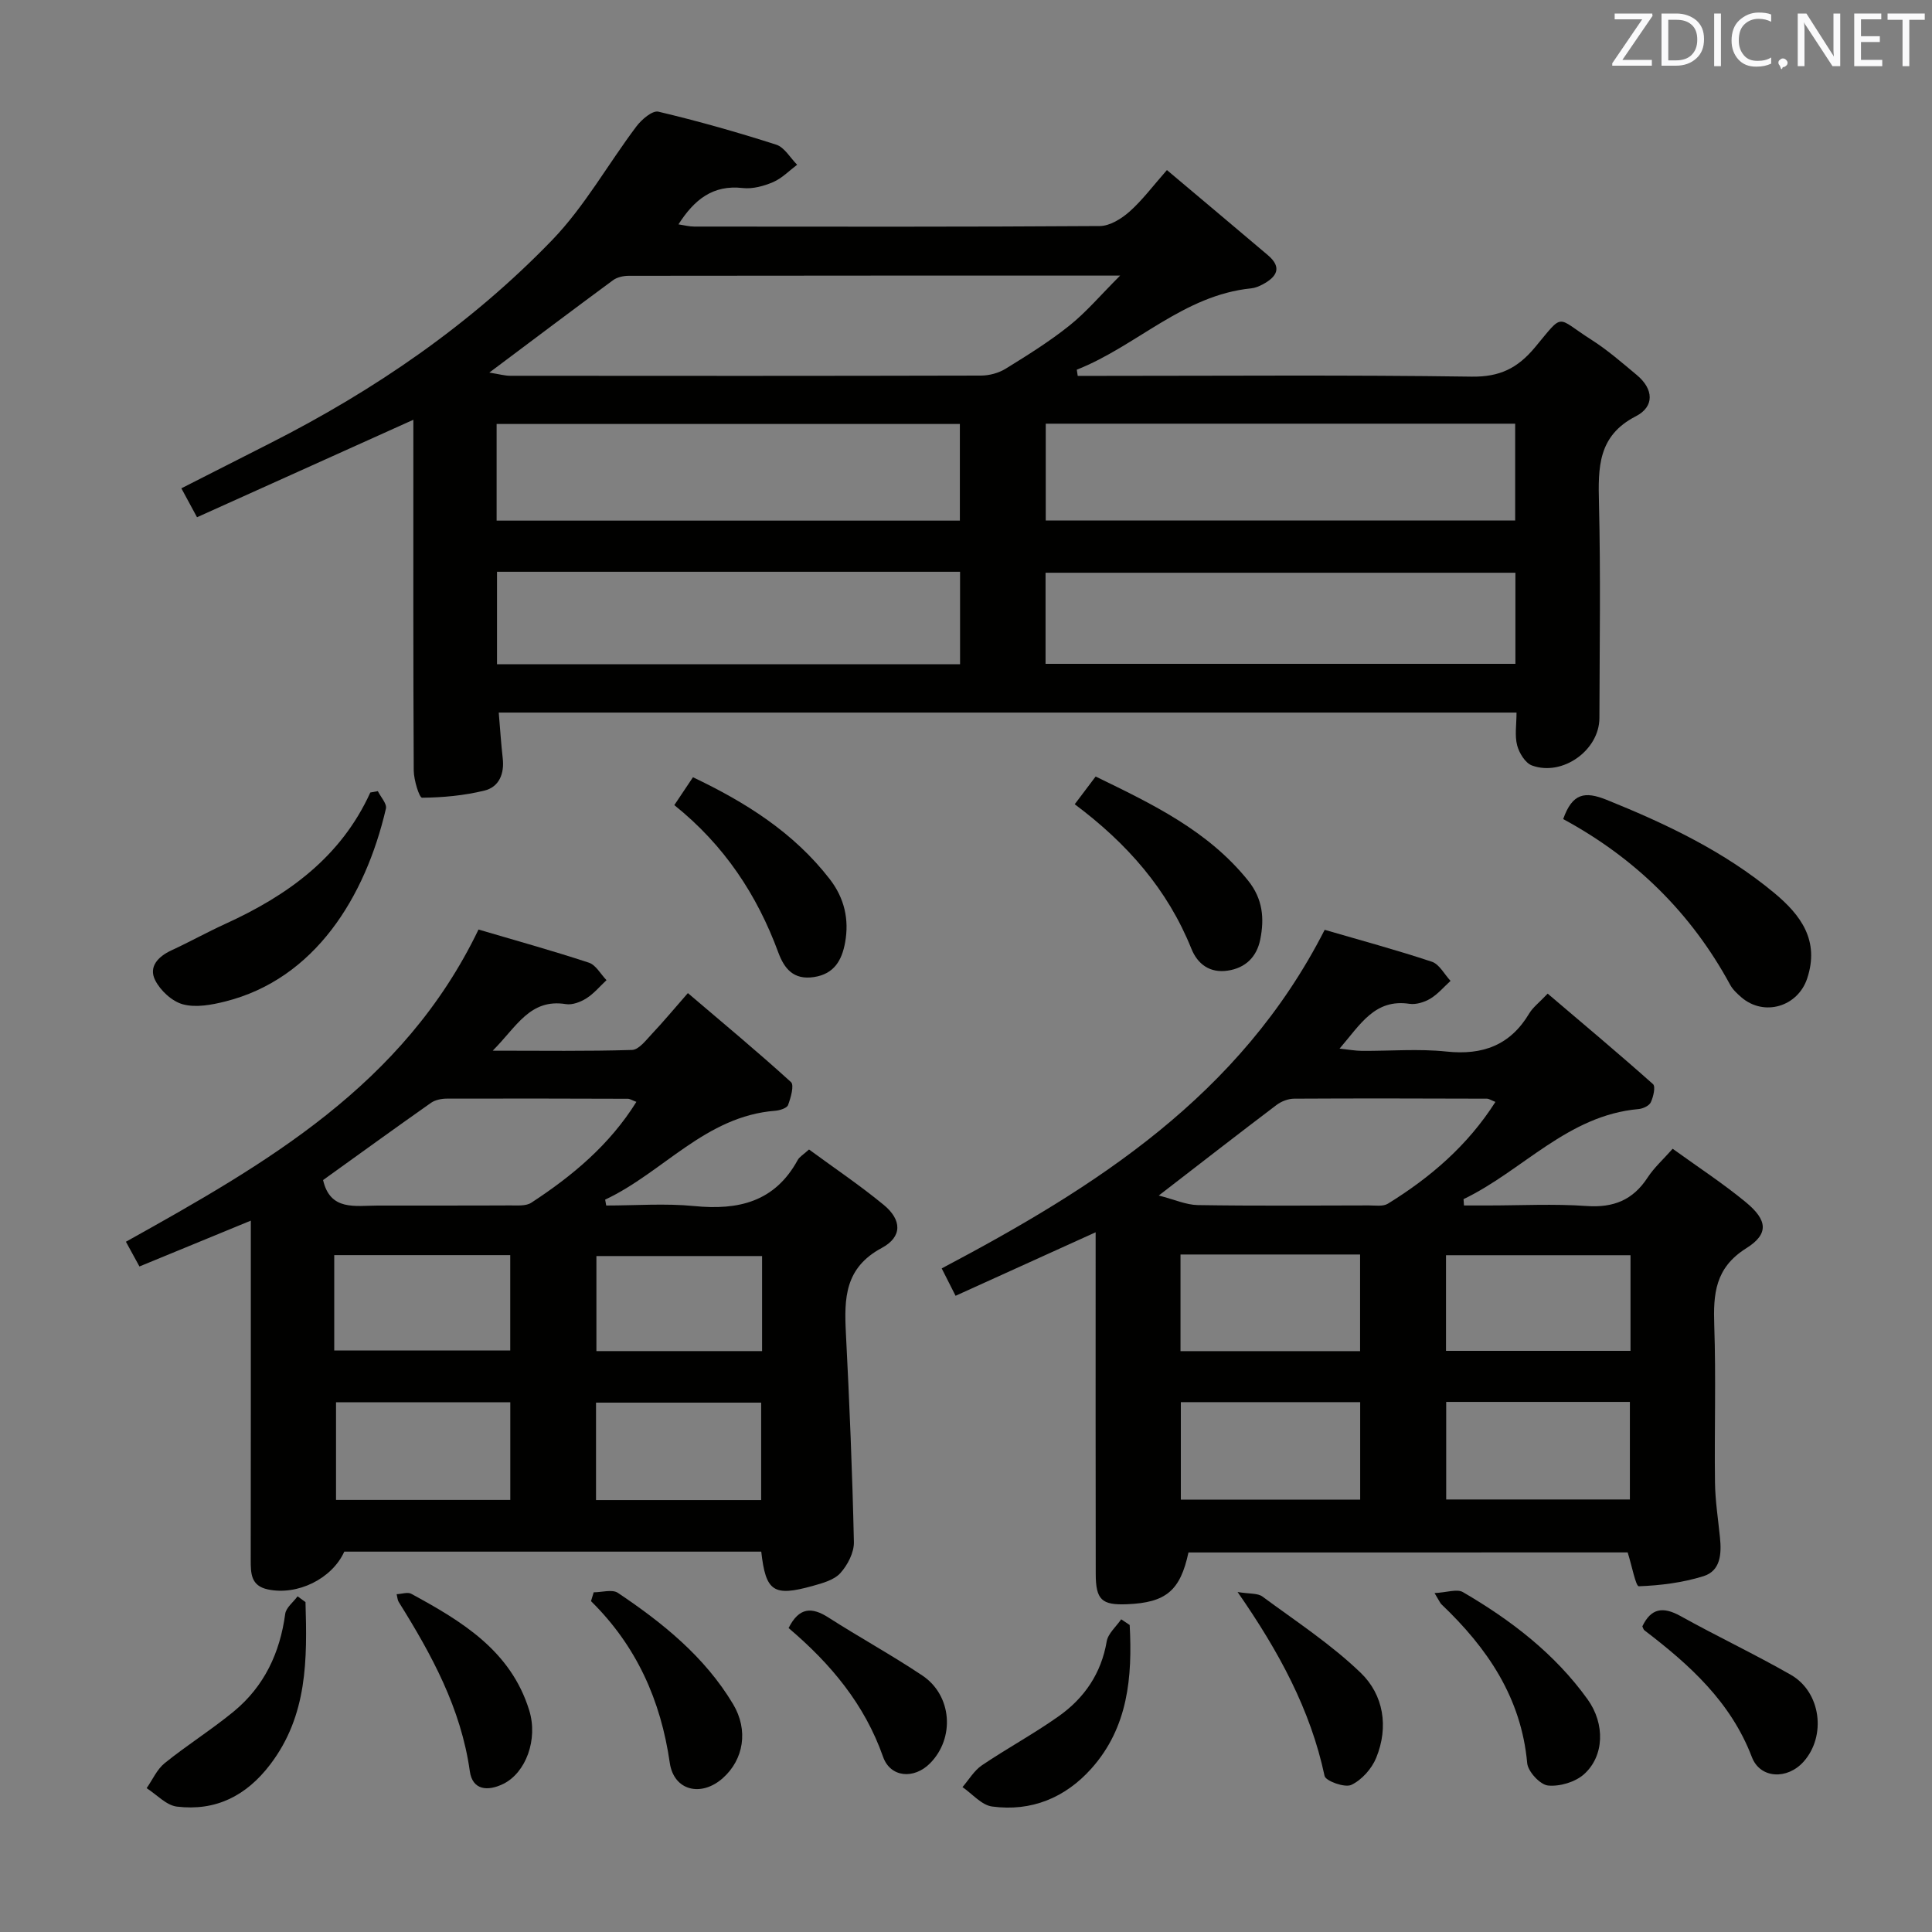 <svg enable-background="new 0 0 400 400" viewBox="0 0 400 400" xmlns="http://www.w3.org/2000/svg"><rect x="0" y="0" width="400" height="400" fill="#808080" stroke="none"/><g fill="#010100"><path d="m103.26 147.53c.3 3.49.48 6.46.82 9.41.38 3.22-.72 5.99-3.78 6.74-4.19 1.03-8.59 1.44-12.91 1.48-.58.01-1.71-3.65-1.73-5.62-.12-22.32-.08-44.64-.08-66.97 0-1.81 0-3.61 0-5.66-15.11 6.81-29.82 13.44-44.79 20.18-1.31-2.41-2.15-3.97-3.24-5.99 6.3-3.2 12.31-6.25 18.33-9.31 21.68-10.99 41.58-24.62 58.46-42.11 6.71-6.96 11.55-15.72 17.43-23.52 1.07-1.42 3.3-3.33 4.54-3.04 8.21 1.94 16.35 4.25 24.39 6.83 1.72.55 2.91 2.73 4.34 4.16-1.64 1.23-3.14 2.8-4.97 3.59-1.93.83-4.25 1.46-6.29 1.23-6.17-.7-10.02 2.37-13.31 7.52 1.19.18 2.22.46 3.26.46 27.99.02 55.97.08 83.96-.11 2.09-.01 4.51-1.52 6.18-3 2.69-2.4 4.88-5.36 7.73-8.59 7.19 6.06 14.06 11.82 20.89 17.61 3.07 2.6 1.81 4.54-1.1 6.08-.72.38-1.54.72-2.34.8-14.07 1.42-23.72 11.95-36.11 16.84.06.43.13.85.19 1.28h5.11c25.49 0 50.98-.21 76.46.16 5.79.08 9.48-1.73 13.08-6.04 6.14-7.36 4.25-6.34 11.67-1.62 3.35 2.13 6.38 4.78 9.44 7.33 3.46 2.88 3.72 6.52-.22 8.54-7.88 4.05-7.8 10.63-7.62 18.01.36 14.82.13 29.65.09 44.48-.02 6.63-7.62 12.11-13.95 9.81-1.39-.5-2.66-2.58-3.08-4.17-.53-2.02-.13-4.28-.13-6.79-70.3 0-140.33 0-210.72 0zm-1.95-70.39c2.12.34 3.22.66 4.31.66 32.49.03 64.97.04 97.46-.04 1.73 0 3.67-.52 5.13-1.42 4.52-2.79 9.06-5.62 13.2-8.93 3.47-2.77 6.38-6.23 10.5-10.35-35.11 0-68.42-.01-101.73.04-1.09 0-2.39.28-3.24.9-8.27 6.09-16.47 12.28-25.63 19.14zm115.2 10.58v20.05h97.19c0-6.78 0-13.32 0-20.05-32.51 0-64.73 0-97.19 0zm-17.78 20.07c0-7 0-13.43 0-20.01-32.11 0-63.96 0-95.91 0v20.01zm17.74 29.65h97.28c0-6.49 0-12.6 0-18.86-32.57 0-64.89 0-97.28 0zm-17.7-19.06c-32.18 0-63.9 0-95.87 0v19.14h95.87c0-6.4 0-12.5 0-19.14z"/><path d="m274.26 192.51c7.33 2.14 14.84 4.16 22.2 6.61 1.55.52 2.58 2.6 3.86 3.96-1.39 1.26-2.63 2.75-4.2 3.69-1.23.73-2.94 1.26-4.3 1.06-7.19-1.08-10.15 4.25-14.48 9.28 1.98.21 3.31.45 4.64.46 5.83.04 11.71-.47 17.48.14 7.53.8 13.22-1.3 17.16-7.9.75-1.25 2.01-2.19 3.81-4.09 7.33 6.24 14.67 12.38 21.81 18.74.56.5.07 2.64-.46 3.76-.34.72-1.62 1.32-2.54 1.4-14.68 1.3-23.99 12.77-36.23 18.65.03.44.06.87.09 1.31h4.91c6.83 0 13.68-.37 20.48.11 5.57.39 9.59-1.23 12.63-5.89 1.33-2.04 3.2-3.72 5.19-5.96 5.3 3.83 10.45 7.19 15.16 11.08 4.47 3.69 4.81 6.55.07 9.52-6.48 4.07-6.84 9.48-6.62 16.02.37 10.81.01 21.65.15 32.48.05 3.79.65 7.58 1.03 11.37.34 3.33.17 6.9-3.41 8.02-4.29 1.34-8.89 1.92-13.39 2.09-.63.02-1.42-4.2-2.31-7.01-29.88 0-60.4 0-90.93.01-1.7 7.91-4.64 10.39-12.72 10.72-5.23.21-6.47-.9-6.48-6.29-.04-21.65-.02-43.31-.02-64.96 0-1.77 0-3.54 0-5.76-9.89 4.48-19.19 8.7-29 13.15-1.07-2.11-1.93-3.82-2.87-5.67 31.85-16.84 61.75-35.7 79.29-70.1zm-34.35 55.01c3.22.82 5.65 1.94 8.09 1.98 11.81.19 23.62.09 35.43.07 1.32 0 2.92.26 3.92-.36 8.79-5.43 16.5-12.03 22.26-21.07-.89-.35-1.33-.67-1.77-.67-13.31-.04-26.62-.08-39.93 0-1.21.01-2.62.55-3.6 1.29-7.79 5.89-15.5 11.89-24.4 18.76zm59.51 42.73v20.2h38.03c0-6.93 0-13.48 0-20.2-12.79 0-25.22 0-38.03 0zm38.16-30.37c-12.92 0-25.59 0-38.2 0v19.8h38.2c0-6.75 0-13.17 0-19.8zm-93.1 30.42v20.18h37.13c0-6.89 0-13.44 0-20.18-12.53 0-24.73 0-37.13 0zm37.11-10.56c0-6.79 0-13.32 0-20.01-12.58 0-24.81 0-37.18 0v20.01z"/><path d="m125.51 249.59c6.07 0 12.19-.48 18.21.11 9.15.91 16.7-.86 21.43-9.52.37-.68 1.17-1.12 2.35-2.19 5.18 3.81 10.53 7.4 15.48 11.48 3.73 3.08 3.89 6.59-.43 8.91-7.66 4.11-7.78 10.42-7.42 17.56.74 14.43 1.34 28.87 1.66 43.32.05 2.17-1.3 4.77-2.81 6.44-1.31 1.44-3.7 2.08-5.73 2.65-8.11 2.26-9.71 1.17-10.64-7.1-28.75 0-57.52 0-86.33 0-2.54 5.62-9.68 9.13-15.83 7.82-3.53-.75-3.54-3.34-3.54-6.13.03-21.32.02-42.65.02-63.97 0-1.83 0-3.65 0-6.25-7.86 3.24-15.27 6.28-23.06 9.49-.95-1.73-1.79-3.27-2.8-5.12 28.89-16.12 57.46-32.33 73-64.64 7.42 2.19 15.19 4.34 22.85 6.86 1.46.48 2.44 2.38 3.65 3.62-1.37 1.28-2.61 2.78-4.17 3.77-1.21.76-2.91 1.41-4.25 1.19-7.46-1.19-10.2 4.72-15.14 9.64 10.33 0 19.6.14 28.85-.15 1.41-.05 2.88-2.01 4.09-3.3 2.37-2.51 4.59-5.18 7.47-8.47 7.36 6.27 14.49 12.19 21.34 18.42.71.64-.04 3.24-.6 4.76-.24.64-1.7 1.1-2.64 1.18-14.46 1.11-23.22 12.77-35.23 18.4.07.39.15.8.22 1.22zm6.25-21.46c-.89-.33-1.34-.64-1.78-.64-12.48-.04-24.97-.07-37.45-.03-1.1 0-2.4.25-3.28.86-7.57 5.32-15.06 10.76-22.36 16 1.47 6.43 6.62 5.29 11.28 5.28 9.15-.02 18.31.02 27.46-.03 1.47-.01 3.26.17 4.37-.56 8.48-5.54 16.18-11.94 21.76-20.88zm-62.19 62.19v20.22h36.08c0-6.85 0-13.4 0-20.22-12.19 0-24.09 0-36.08 0zm-.37-10.71h36.44c0-6.81 0-13.23 0-19.75-12.3 0-24.31 0-36.44 0zm88.39 30.96c0-6.94 0-13.61 0-20.17-11.64 0-22.88 0-34.19 0v20.17zm.19-50.52c-11.8 0-23.19 0-34.3 0v19.68h34.3c0-6.68 0-13.1 0-19.68z"/><path d="m323.64 169.58c1.91-5.38 4.48-5.8 9.01-3.98 12.39 5 24.33 10.68 34.67 19.26 5.52 4.58 9.44 9.86 6.84 17.71-1.94 5.86-8.93 7.96-13.63 3.91-.87-.75-1.78-1.6-2.32-2.59-8.06-14.86-19.64-26.23-34.57-34.31z"/><path d="m78.23 163.8c.59 1.22 1.91 2.6 1.67 3.62-4.27 18.35-14.72 35.25-33.24 39.92-2.83.71-6.08 1.32-8.77.6-2.26-.6-4.69-2.85-5.77-5.01-1.4-2.78.62-4.89 3.37-6.17 3.77-1.74 7.41-3.77 11.18-5.49 12.86-5.87 23.89-13.76 30-27.19.53-.08 1.04-.18 1.56-.28z"/><path d="m222.51 166.51c1.61-2.14 2.89-3.83 4.33-5.74 11.77 5.72 23.25 11.2 31.57 21.55 3.05 3.8 3.39 7.84 2.51 12.2-.73 3.6-3.05 5.9-6.75 6.44-3.66.54-6.21-1.32-7.5-4.52-4.93-12.26-13.25-21.78-24.16-29.93z"/><path d="m139.61 166.69c1.41-2.11 2.51-3.75 3.86-5.77 10.88 5.18 20.84 11.42 28.32 21.09 3.03 3.92 4.05 8.34 3.18 13.13-.66 3.61-2.22 6.51-6.45 7.15-4.21.64-6.13-1.71-7.38-5.09-4.39-11.91-11.16-22.19-21.53-30.51z"/><path d="m297.01 329.83c2.56-.13 4.65-.91 5.87-.2 9.95 5.8 19.03 12.75 25.82 22.21 3.65 5.08 3.45 11.74-.74 15.49-1.82 1.63-5.04 2.59-7.47 2.34-1.63-.17-4.14-2.88-4.3-4.63-1.23-13.59-8.27-23.86-17.76-32.89-.23-.21-.35-.54-1.42-2.32z"/><path d="m63.25 331.7c.35 11.78.46 23.42-7.3 33.61-4.98 6.54-11.31 9.69-19.32 8.73-2.21-.27-4.19-2.49-6.27-3.82 1.23-1.76 2.14-3.9 3.75-5.19 4.63-3.74 9.71-6.92 14.3-10.7 6.29-5.19 9.55-12.11 10.64-20.19.17-1.3 1.68-2.43 2.56-3.64.55.39 1.1.79 1.64 1.2z"/><path d="m122.92 329.67c1.69 0 3.83-.67 5 .11 9.31 6.24 17.99 13.24 23.85 23.03 3.23 5.39 2.22 11.49-2.14 15.35-4.45 3.94-10.12 2.61-10.96-3.19-1.87-12.94-6.88-24.19-16.31-33.47.18-.61.37-1.22.56-1.83z"/><path d="m340.03 336.72c1.81-3.8 4.31-4.13 7.91-2.13 7.53 4.19 15.35 7.88 22.83 12.16 6.25 3.57 7.39 12.67 2.64 17.99-3.36 3.76-8.99 3.55-10.71-.97-4.37-11.43-12.89-19.09-22.2-26.2-.25-.17-.33-.56-.47-.85z"/><path d="m82.12 330.06c1.1-.05 2.28-.48 3.01-.09 10.46 5.68 20.63 11.78 24.44 24.14 1.87 6.05-.72 12.93-5.36 15.22-3.24 1.59-6.39 1.32-6.94-2.62-1.83-13.04-7.92-24.16-14.72-35.04-.25-.39-.26-.92-.43-1.61z"/><path d="m233.89 336.44c.57 10.75-.31 21.2-7.95 29.74-5.42 6.05-12.44 8.93-20.53 7.84-2.19-.29-4.1-2.62-6.14-4.02 1.33-1.53 2.41-3.42 4.02-4.51 5.21-3.52 10.78-6.53 15.9-10.16 5.3-3.75 8.81-8.84 9.94-15.49.28-1.65 1.96-3.06 3-4.58.58.39 1.17.79 1.76 1.18z"/><path d="m256.23 329.61c2.47.41 4.15.21 5.13.93 6.91 5.1 14.19 9.86 20.34 15.78 4.77 4.58 5.84 11.22 3.23 17.61-.92 2.26-2.99 4.59-5.15 5.61-1.33.64-5.31-.79-5.54-1.85-2.92-13.72-9.44-25.74-18.01-38.08z"/><path d="m163.27 337.07c2.17-4.33 4.81-4.39 8.25-2.18 6.41 4.11 13.1 7.77 19.43 12 6.18 4.13 6.78 12.97 1.6 18.19-3.32 3.35-8.21 2.95-9.72-1.35-3.82-10.86-10.82-19.25-19.56-26.66z"/></g><path d="m342.2 3.2-6.3 9.2h6.1v1.2h-8.2v-.5l6.2-9.1h-5.7v-1.2h7.8v.4z" fill="#fafafb"/><path d="m344 13.7v-10.9h3.1c1.6 0 3 .5 4.1 1.4 1.1 1 1.6 2.2 1.6 3.9s-.5 3-1.6 4-2.5 1.5-4.2 1.5h-3zm1.4-9.6v8.4h1.6c1.4 0 2.5-.4 3.2-1.1.8-.8 1.2-1.8 1.2-3.2s-.4-2.4-1.2-3.1-1.8-1-3.1-1z" fill="#fafafb"/><path d="m356.3 2.8v10.9h-1.4v-10.9z" fill="#fafafb"/><path d="m366.6 13.2c-.8.4-1.8.6-3 .6-1.6 0-2.8-.5-3.7-1.5s-1.4-2.3-1.4-3.9c0-1.7.5-3.2 1.6-4.2s2.4-1.6 4-1.6c1 0 1.9.1 2.6.4v1.5c-.8-.4-1.6-.6-2.6-.6-1.2 0-2.2.4-3 1.2s-1.1 1.9-1.1 3.3c0 1.3.4 2.3 1.1 3.1s1.6 1.1 2.8 1.1c1.1 0 2-.2 2.8-.7v1.3z" fill="#fafafb"/><path d="m368.2 13c0-.3.1-.5.3-.6.2-.2.4-.3.6-.3.3 0 .5.1.7.3s.3.4.3.6-.1.5-.3.6c-.2.2-.4.3-.7.3-.3 1-.5-.1-.6-.3-.2-.2-.3-.4-.3-.6z" fill="#fafafb"/><path d="m381.1 13.7h-1.7l-5.5-8.4c-.2-.2-.3-.5-.4-.7 0 .2.1.8.1 1.5v7.6h-1.4v-10.9h1.8l5.3 8.3c.3.4.4.6.4.8 0-.3-.1-.8-.1-1.6v-7.5h1.4v10.9z" fill="#fafafb"/><path d="m389.7 13.7h-5.8v-10.9h5.6v1.2h-4.2v3.5h3.9v1.2h-3.9v3.7h4.4z" fill="#fafafb"/><path d="m398.4 4.1h-3.1v9.6h-1.4v-9.6h-3.1v-1.3h7.7v1.3z" fill="#fafafb"/></svg>